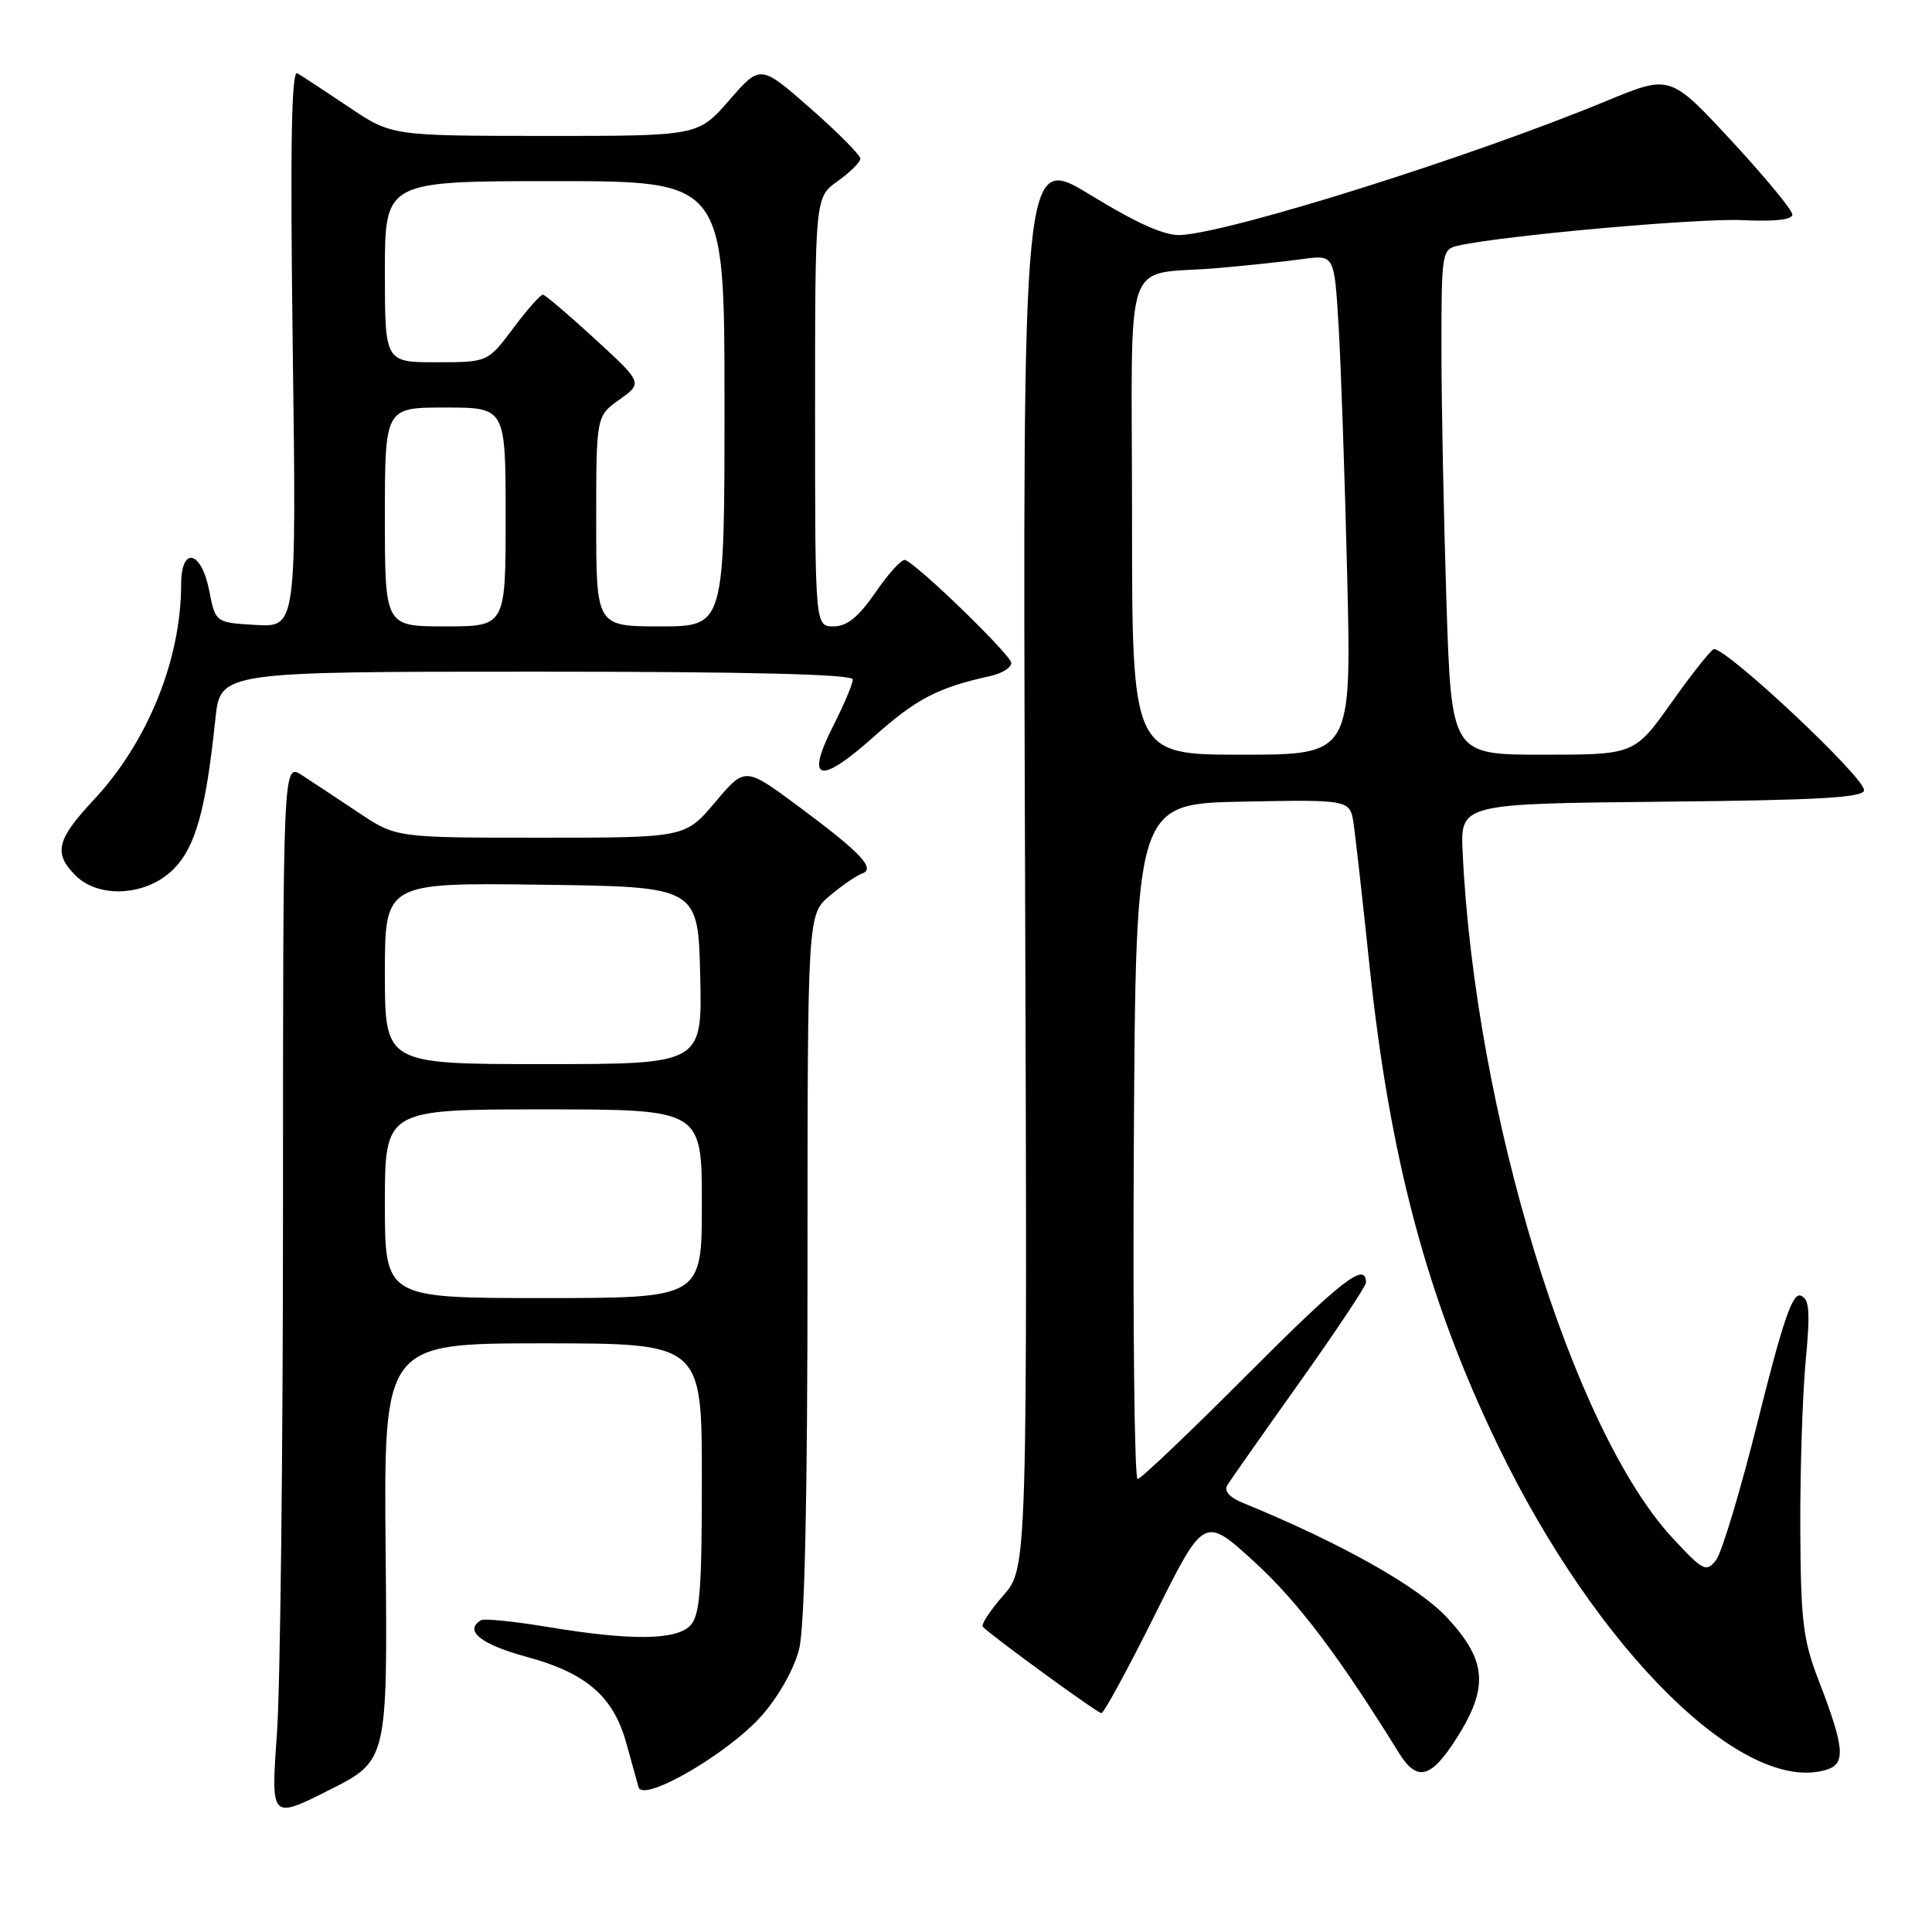 <?xml version="1.0" encoding="UTF-8" standalone="no"?>
<!DOCTYPE svg PUBLIC "-//W3C//DTD SVG 1.1//EN" "http://www.w3.org/Graphics/SVG/1.1/DTD/svg11.dtd" >
<svg xmlns="http://www.w3.org/2000/svg" xmlns:xlink="http://www.w3.org/1999/xlink" version="1.1" viewBox="0 0 256 256">
 <g >
 <path fill="currentColor"
d=" M 51.10 205.65 C 50.84 178.00 50.84 178.00 71.92 178.00 C 93.00 178.00 93.00 178.00 93.00 195.93 C 93.00 210.89 92.74 214.12 91.43 215.43 C 89.51 217.35 83.52 217.40 72.50 215.57 C 68.10 214.84 64.16 214.44 63.75 214.68 C 61.42 216.04 63.71 217.90 69.75 219.53 C 77.73 221.69 81.31 224.80 83.02 231.08 C 83.69 233.51 84.40 236.09 84.61 236.81 C 85.21 238.91 96.54 232.33 100.95 227.31 C 103.15 224.82 105.24 221.11 105.88 218.55 C 106.63 215.60 107.00 198.55 107.00 167.65 C 107.00 121.18 107.00 121.18 109.96 118.68 C 111.59 117.31 113.51 116.00 114.21 115.76 C 116.10 115.12 114.08 112.99 105.75 106.81 C 98.72 101.60 98.72 101.60 94.76 106.30 C 90.79 111.00 90.79 111.00 71.63 111.00 C 52.47 111.00 52.47 111.00 47.49 107.66 C 44.74 105.83 41.38 103.60 40.00 102.71 C 37.50 101.10 37.50 101.10 37.50 159.80 C 37.50 192.08 37.14 223.58 36.69 229.79 C 35.89 241.08 35.89 241.08 43.62 237.19 C 51.35 233.30 51.35 233.30 51.10 205.65 Z  M 193.02 230.30 C 197.28 223.58 197.01 220.05 191.80 214.40 C 187.97 210.24 177.71 204.47 164.69 199.14 C 162.90 198.41 162.16 197.56 162.63 196.78 C 163.04 196.12 167.34 190.00 172.19 183.18 C 177.04 176.36 181.00 170.41 181.00 169.95 C 181.00 167.11 177.80 169.59 165.40 182.02 C 157.76 189.69 151.16 195.97 150.74 195.98 C 150.32 195.99 150.10 175.86 150.24 151.25 C 150.50 106.50 150.50 106.50 164.70 106.22 C 178.90 105.95 178.90 105.95 179.37 109.22 C 179.63 111.03 180.58 119.47 181.47 128.00 C 184.18 153.65 189.13 172.15 198.47 191.50 C 211.65 218.79 231.10 237.96 242.08 234.48 C 244.61 233.67 244.40 231.53 240.92 222.50 C 238.91 217.29 238.60 214.65 238.55 202.50 C 238.52 194.80 238.84 184.84 239.26 180.36 C 239.88 173.76 239.76 172.12 238.61 171.68 C 237.52 171.26 236.25 174.97 232.99 188.03 C 230.68 197.31 228.16 205.72 227.39 206.71 C 226.08 208.38 225.69 208.18 221.61 203.78 C 208.33 189.46 195.46 147.42 193.81 113.00 C 193.50 106.50 193.50 106.50 220.25 106.23 C 241.08 106.03 247.00 105.69 247.00 104.70 C 247.00 102.95 228.93 85.98 227.11 86.01 C 226.77 86.02 224.27 89.17 221.54 93.01 C 216.58 100.00 216.58 100.00 204.45 100.00 C 192.32 100.00 192.32 100.00 191.66 79.75 C 191.30 68.61 191.00 53.55 191.00 46.27 C 191.00 33.36 191.05 33.03 193.25 32.54 C 199.34 31.19 225.13 28.89 230.92 29.17 C 235.12 29.38 237.50 29.11 237.50 28.43 C 237.50 27.84 233.85 23.43 229.40 18.62 C 221.30 9.89 221.30 9.89 212.90 13.36 C 195.12 20.72 163.46 30.70 156.50 31.14 C 154.40 31.28 150.79 29.68 144.50 25.84 C 135.50 20.35 135.50 20.35 135.82 114.06 C 136.14 207.78 136.14 207.78 132.93 211.42 C 131.17 213.43 129.96 215.29 130.23 215.56 C 131.59 216.93 145.43 227.00 145.94 227.00 C 146.27 227.00 149.47 221.12 153.05 213.93 C 159.56 200.86 159.56 200.86 166.27 207.01 C 171.99 212.25 177.44 219.46 185.35 232.25 C 187.76 236.15 189.61 235.68 193.02 230.30 Z  M 22.97 115.19 C 25.91 112.24 27.28 107.36 28.54 95.25 C 29.20 89.00 29.20 89.00 71.10 89.00 C 99.26 89.00 113.00 89.34 113.00 90.03 C 113.00 90.60 111.84 93.36 110.42 96.15 C 106.67 103.55 108.55 104.07 115.76 97.64 C 121.42 92.59 124.22 91.13 131.25 89.57 C 132.76 89.24 134.00 88.46 134.00 87.85 C 134.00 86.83 121.72 74.90 119.94 74.20 C 119.52 74.03 117.76 75.94 116.04 78.45 C 113.76 81.76 112.24 83.00 110.45 83.00 C 108.00 83.00 108.00 83.00 108.00 54.57 C 108.00 26.14 108.00 26.14 111.00 24.00 C 112.65 22.83 114.00 21.48 114.00 21.02 C 114.00 20.55 111.02 17.55 107.38 14.35 C 100.75 8.54 100.75 8.54 96.63 13.28 C 92.50 18.02 92.50 18.02 72.20 18.01 C 51.89 18.00 51.89 18.00 46.20 14.17 C 43.06 12.07 40.01 10.06 39.40 9.71 C 38.61 9.25 38.44 19.42 38.79 46.09 C 39.28 83.11 39.28 83.11 33.92 82.81 C 28.55 82.50 28.55 82.50 27.72 78.25 C 26.67 72.91 24.00 72.34 24.00 77.45 C 24.00 87.40 19.55 98.36 12.42 105.99 C 7.50 111.24 7.06 113.06 10.00 116.00 C 13.11 119.11 19.44 118.72 22.97 115.19 Z  M 51.00 159.50 C 51.00 147.00 51.00 147.00 72.00 147.00 C 93.00 147.00 93.00 147.00 93.00 159.50 C 93.00 172.00 93.00 172.00 72.00 172.00 C 51.00 172.00 51.00 172.00 51.00 159.50 Z  M 51.00 128.98 C 51.00 116.96 51.00 116.96 71.75 117.23 C 92.50 117.50 92.50 117.50 92.78 129.25 C 93.06 141.00 93.06 141.00 72.03 141.00 C 51.00 141.00 51.00 141.00 51.00 128.98 Z  M 150.00 68.52 C 150.00 32.40 148.52 36.65 161.50 35.51 C 165.35 35.17 170.37 34.64 172.65 34.32 C 176.80 33.76 176.80 33.76 177.37 43.13 C 177.68 48.28 178.19 63.19 178.51 76.25 C 179.08 100.00 179.08 100.00 164.54 100.00 C 150.00 100.00 150.00 100.00 150.00 68.52 Z  M 51.00 68.50 C 51.00 54.00 51.00 54.00 59.00 54.00 C 67.00 54.00 67.00 54.00 67.00 68.50 C 67.00 83.00 67.00 83.00 59.00 83.00 C 51.00 83.00 51.00 83.00 51.00 68.50 Z  M 79.00 69.07 C 79.00 55.14 79.00 55.14 82.09 52.94 C 85.17 50.74 85.17 50.74 78.84 44.92 C 75.35 41.71 72.25 39.07 71.94 39.05 C 71.63 39.02 69.85 41.02 68.00 43.50 C 64.63 48.00 64.63 48.00 57.81 48.00 C 51.00 48.00 51.00 48.00 51.00 36.00 C 51.00 24.00 51.00 24.00 73.50 24.00 C 96.00 24.00 96.00 24.00 96.00 53.50 C 96.00 83.00 96.00 83.00 87.50 83.00 C 79.00 83.00 79.00 83.00 79.00 69.07 Z "/>
</g>
</svg>